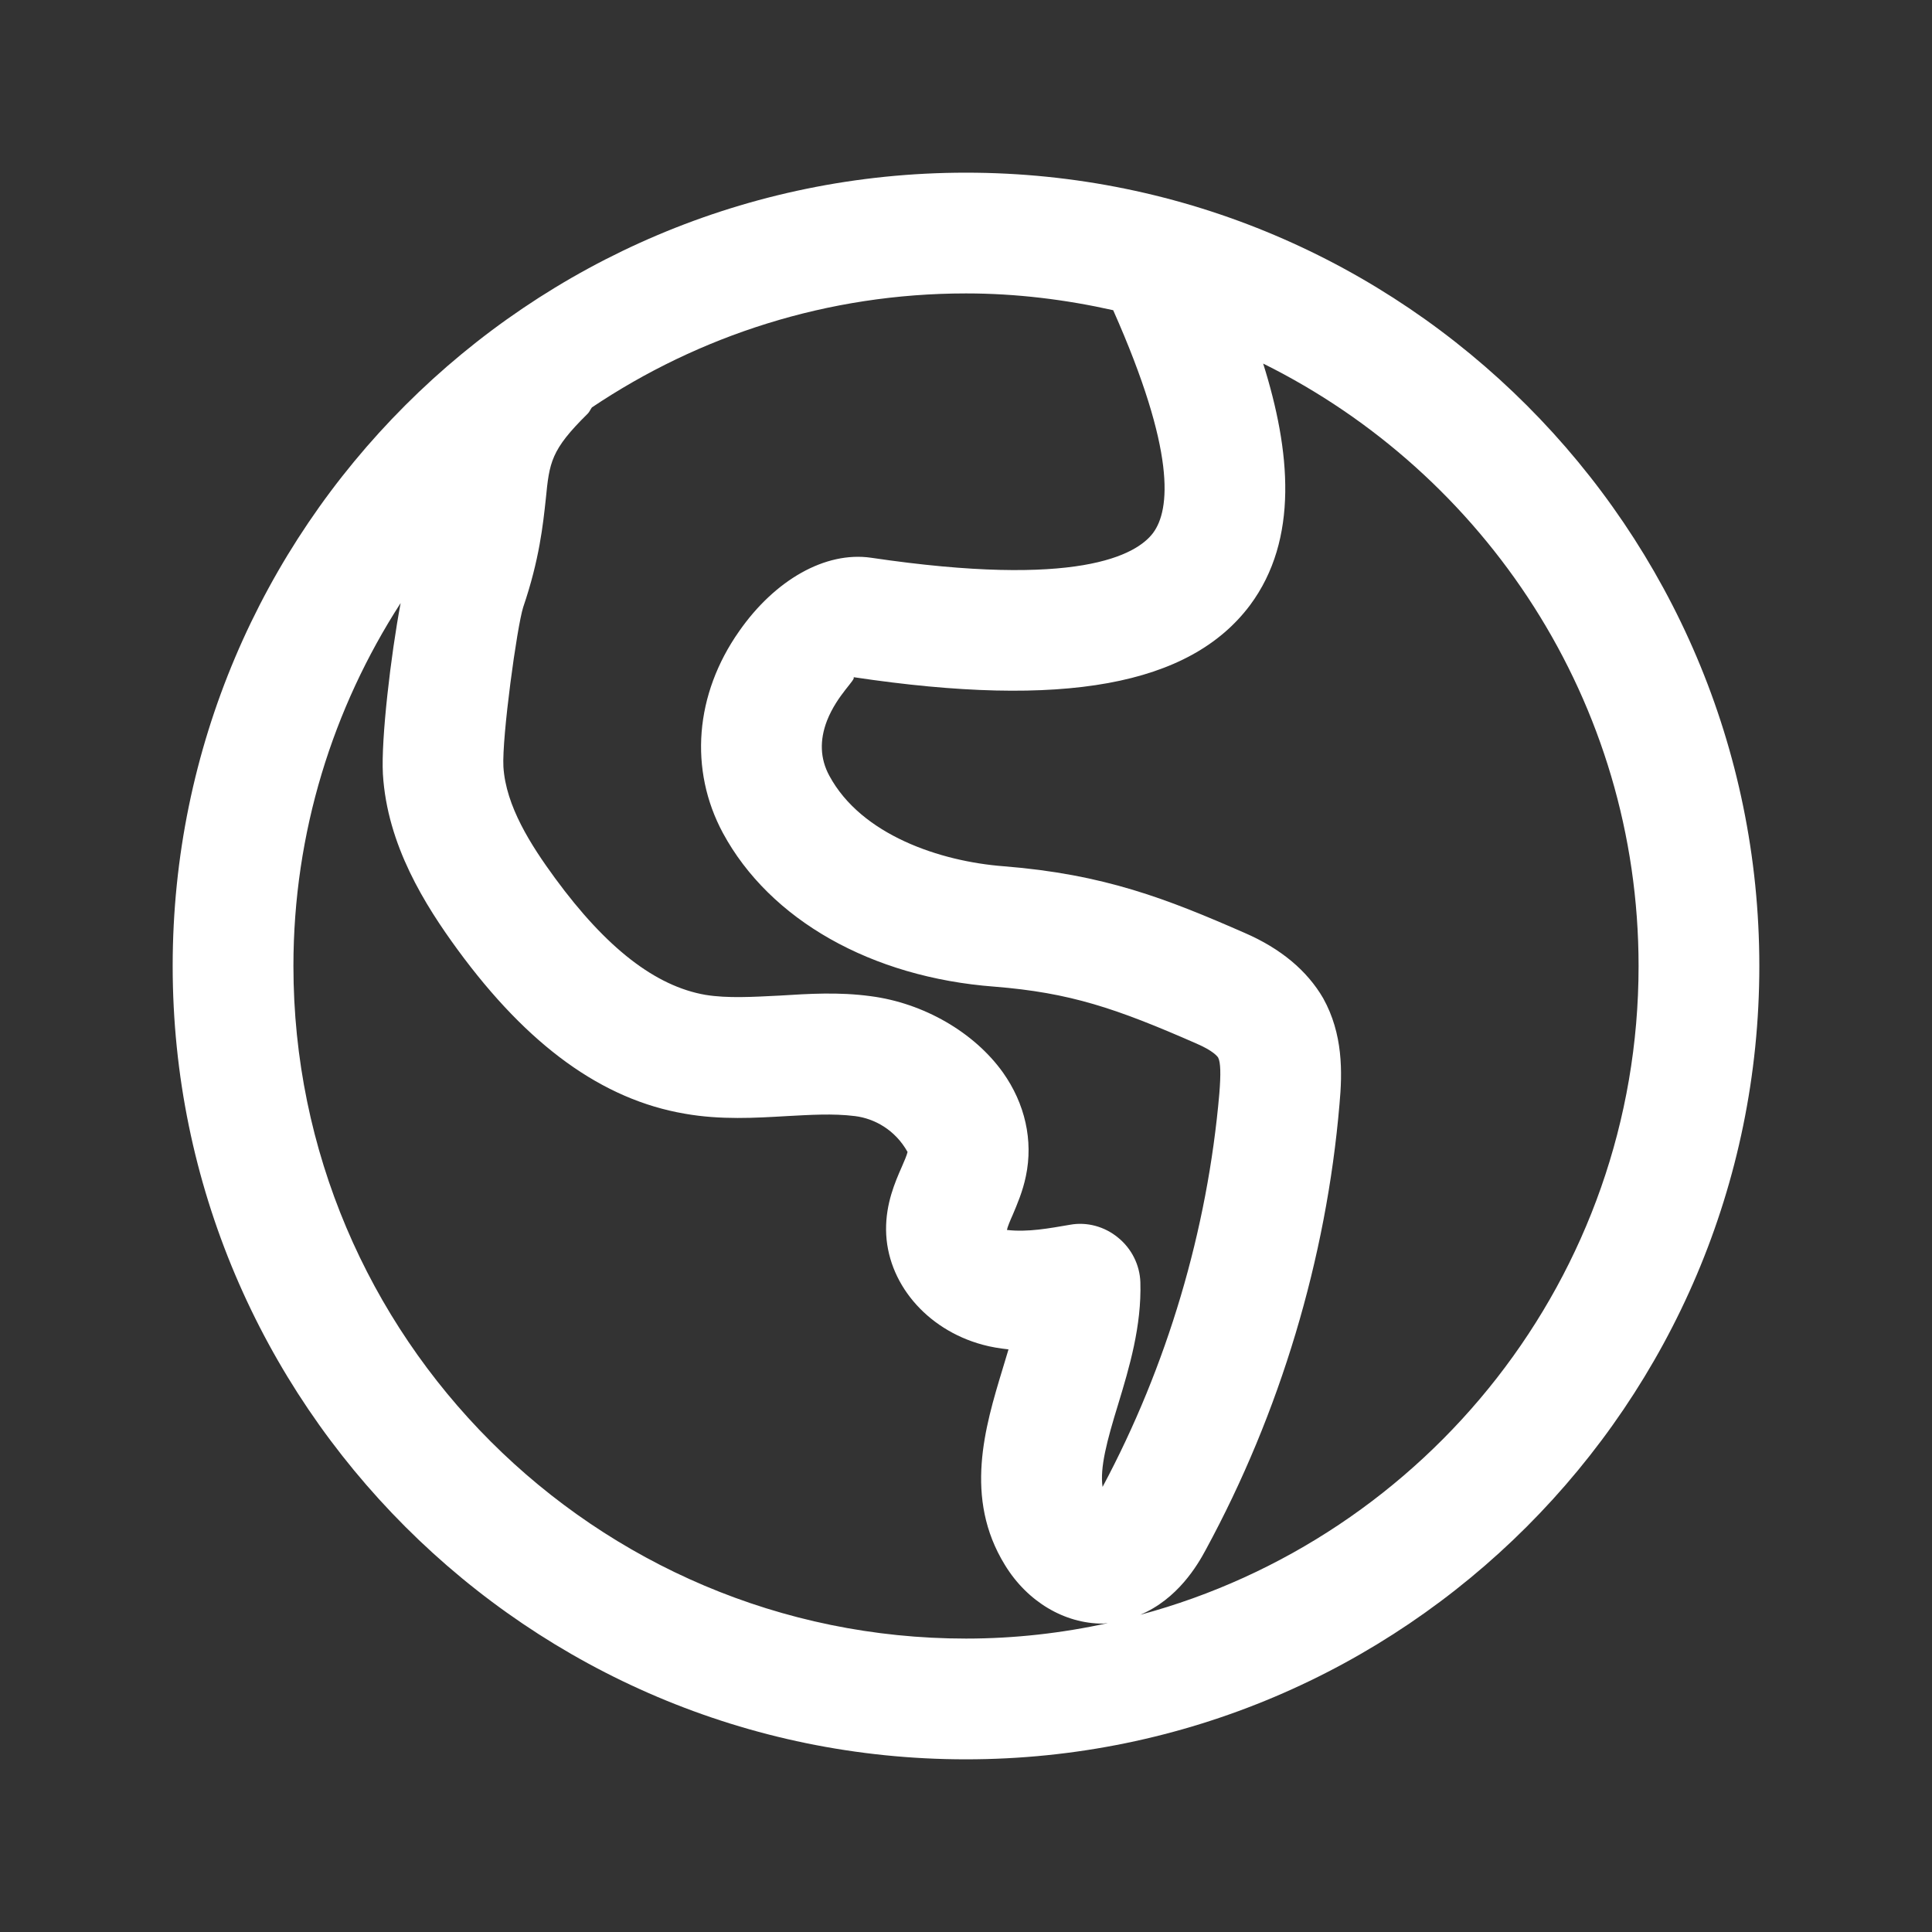 <?xml version="1.0" encoding="iso-8859-1"?>
<!-- Generator: Adobe Illustrator 15.1.0, SVG Export Plug-In . SVG Version: 6.00 Build 0)  -->
<!DOCTYPE svg PUBLIC "-//W3C//DTD SVG 1.1//EN" "http://www.w3.org/Graphics/SVG/1.1/DTD/svg11.dtd">
<svg version="1.1" id="Layer_1" xmlns="http://www.w3.org/2000/svg" xmlns:xlink="http://www.w3.org/1999/xlink" x="0px" y="0px"
	 width="16px" height="16px" viewBox="0 0 16 16" style="enable-background:new 0 0 16 16;" xml:space="preserve">
<rect x="0" y="0" width="16" height="16" fill="#333333" stroke="none"/>
<path style="fill:#FFFFFF;" d="M8,1.43C4.377,1.43,1.43,4.377,1.43,8c0,3.623,2.947,6.57,6.569,6.57c3.624,0,6.571-2.947,6.571-6.57
	C14.57,4.377,11.623,1.43,8,1.43z M9.219,2.569c0.52,1.171,0.473,1.653,0.33,1.845C9.41,4.598,8.923,4.872,7.214,4.619
	C6.835,4.564,6.417,4.803,6.121,5.228C5.754,5.75,5.705,6.375,5.987,6.899c0.389,0.719,1.229,1.195,2.248,1.272
	C8.862,8.221,9.242,8.35,9.91,8.643c0.137,0.059,0.172,0.106,0.178,0.115c0.021,0.039,0.023,0.138,0.01,0.298
	C10,10.188,9.666,11.313,9.131,12.314c-0.023-0.158,0.035-0.379,0.129-0.684c0.092-0.303,0.195-0.648,0.184-1.012
	C9.439,10.475,9.371,10.34,9.26,10.25c-0.111-0.092-0.258-0.133-0.399-0.107c-0.171,0.029-0.347,0.063-0.522,0.043
	c0.003-0.021,0.029-0.084,0.047-0.123C8.423,9.975,8.47,9.867,8.496,9.74c0.062-0.295-0.007-0.6-0.19-0.858
	C8.068,8.549,7.649,8.307,7.211,8.25C6.946,8.214,6.698,8.23,6.458,8.245C6.236,8.256,6.026,8.269,5.842,8.239
	C5.427,8.167,5.02,7.85,4.597,7.273C4.397,7,4.189,6.676,4.169,6.35C4.156,6.106,4.281,5.191,4.333,5.028
	c0.134-0.393,0.164-0.683,0.187-0.895C4.55,3.829,4.561,3.727,4.867,3.426c0.016-0.016,0.022-0.035,0.035-0.052
	C5.789,2.779,6.854,2.43,8,2.43C8.418,2.43,8.826,2.481,9.219,2.569z M2.43,8c0-1.107,0.328-2.138,0.888-3.006
	C3.237,5.422,3.155,6.121,3.171,6.41c0.035,0.589,0.35,1.087,0.619,1.455c0.583,0.796,1.198,1.241,1.88,1.358
	c0.298,0.053,0.588,0.035,0.847,0.02c0.19-0.01,0.38-0.023,0.564,0c0.16,0.02,0.332,0.113,0.435,0.297
	C7.511,9.564,7.489,9.617,7.468,9.664c-0.056,0.127-0.132,0.303-0.13,0.521c0.004,0.434,0.331,0.824,0.798,0.951
	c0.072,0.02,0.145,0.031,0.216,0.039c-0.017,0.055-0.033,0.109-0.05,0.166c-0.144,0.475-0.322,1.064,0.02,1.619
	c0.187,0.307,0.496,0.486,0.809,0.486c0.014,0,0.029-0.004,0.043-0.004C8.795,13.525,8.403,13.57,8,13.57
	C4.928,13.57,2.43,11.072,2.43,8z M9.443,13.373c0.309-0.131,0.473-0.408,0.543-0.539c0.615-1.133,0.998-2.41,1.107-3.688
	c0.025-0.27,0.029-0.584-0.135-0.879c-0.133-0.229-0.352-0.412-0.65-0.541C9.664,7.444,9.145,7.24,8.312,7.174
	c-0.524-0.04-1.179-0.258-1.444-0.75c-0.076-0.14-0.082-0.293-0.019-0.456c0.084-0.214,0.246-0.344,0.219-0.36
	c1.742,0.261,2.786,0.068,3.284-0.596c0.406-0.546,0.336-1.28,0.109-2.001C12.299,3.922,13.57,5.814,13.57,8
	C13.57,10.572,11.816,12.736,9.443,13.373z"/>
</svg>
